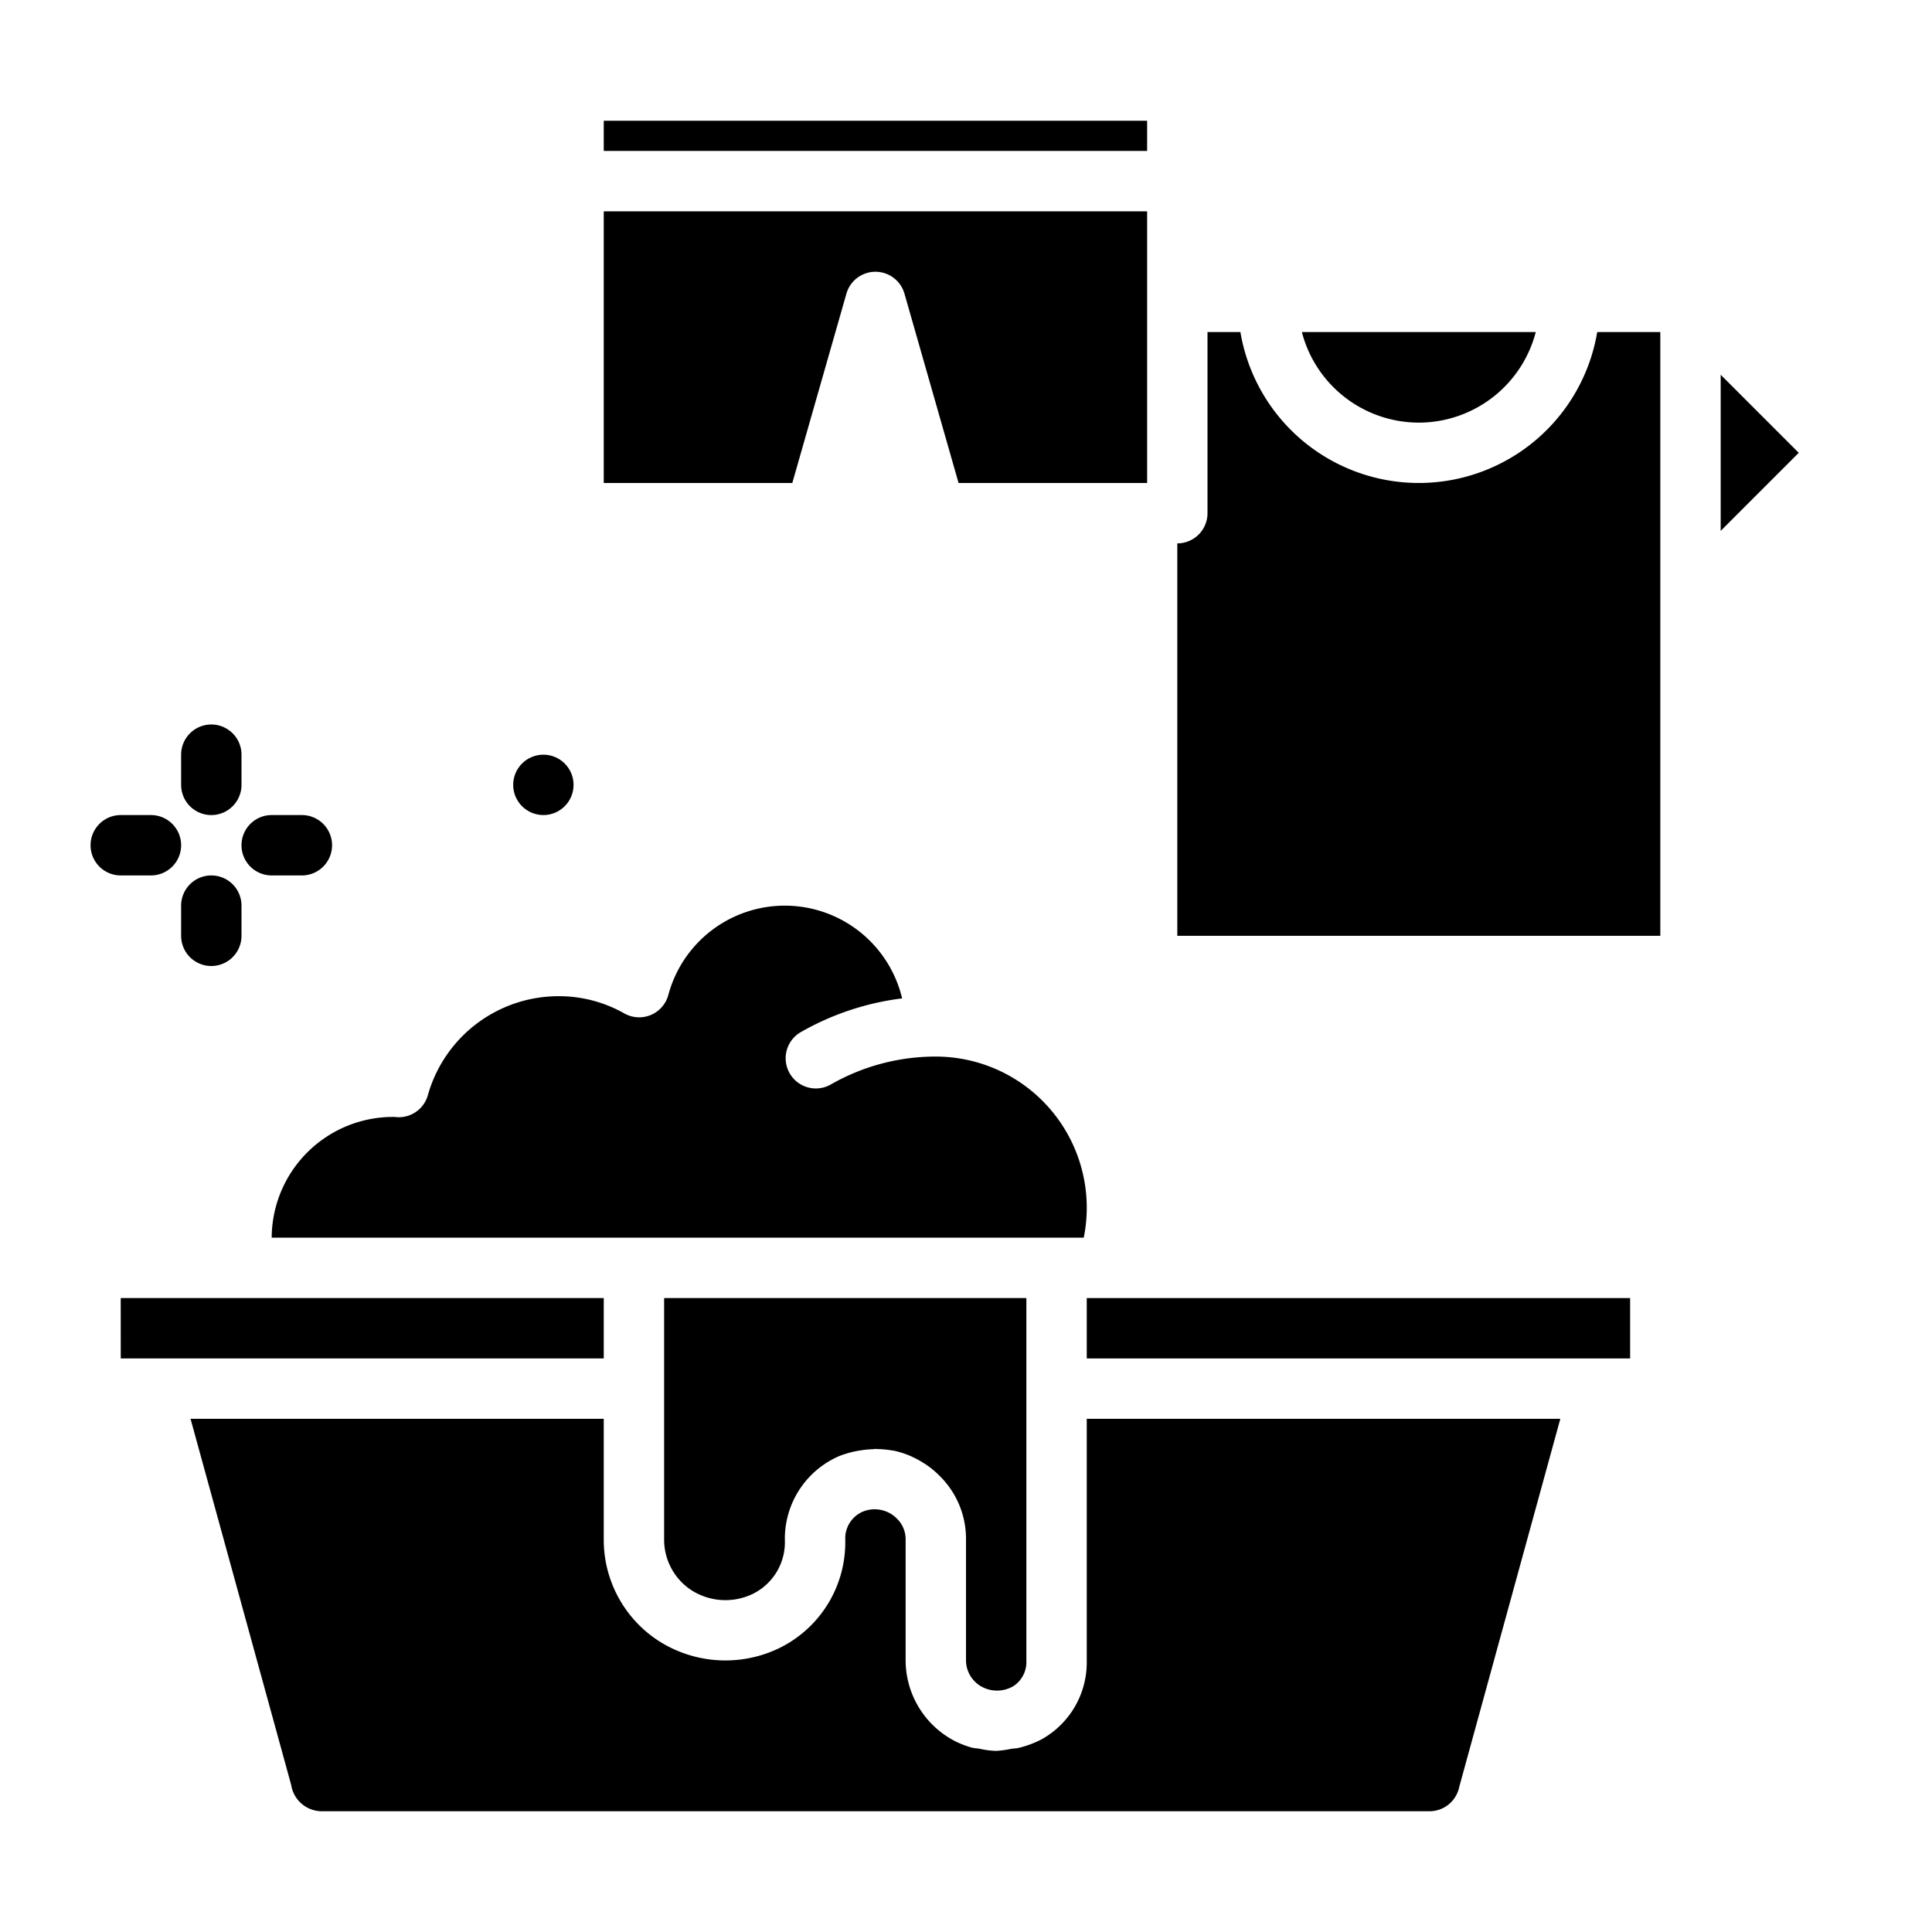 <svg xmlns="http://www.w3.org/2000/svg" viewBox="0 0 64 64" x="0px" y="0px"><g><path d="M13.071,37A4.02,4.02,0,0,0,9,41H35.9a4.882,4.882,0,0,0,.1-1,5.006,5.006,0,0,0-5-5,6.988,6.988,0,0,0-3.5.937,1,1,0,0,1-1-1.731,8.974,8.974,0,0,1,3.384-1.133,3.995,3.995,0,0,0-7.745-.114,1,1,0,0,1-1.461.61A4.391,4.391,0,0,0,18.5,33a4.5,4.5,0,0,0-4.326,3.277A1,1,0,0,1,13.071,37Z"></path><path d="M36,47v8.02a2.915,2.915,0,0,1-1.5,2.6,3.386,3.386,0,0,1-.759.282c-.083.02-.166.017-.249.031A3.19,3.19,0,0,1,33,58c-.011,0-.021,0-.031,0a3.015,3.015,0,0,1-.518-.07c-.09-.017-.182-.016-.269-.041a2.943,2.943,0,0,1-.737-.319A3.018,3.018,0,0,1,30,55V51a.952.952,0,0,0-.288-.693,1.031,1.031,0,0,0-1.164-.217.964.964,0,0,0-.548.9,3.9,3.9,0,0,1-2.222,3.623,4.1,4.1,0,0,1-3.959-.256A3.989,3.989,0,0,1,20,51V47H6.312L9.645,59.125a1.031,1.031,0,0,0,1,.875H47.36a1.007,1.007,0,0,0,.98-.809L51.688,47Z"></path><polygon points="20 45 20 43 4 43 3.999 43 4 45 20 45"></polygon><path d="M32.485,55.854a1.065,1.065,0,0,0,1.087,0A.95.95,0,0,0,34,55.02V43H22v8a2,2,0,0,0,.91,1.681,2.086,2.086,0,0,0,2.054.105A1.907,1.907,0,0,0,26,51.03a2.981,2.981,0,0,1,1.811-2.8,3.394,3.394,0,0,1,.539-.157c.056-.012.111-.02.167-.028a3.076,3.076,0,0,1,.392-.038c.033,0,.068-.01.1-.01s.041.006.062.006a3.056,3.056,0,0,1,.507.05l.02,0a2.957,2.957,0,0,1,.5.153c.05.019.1.043.145.065a2.881,2.881,0,0,1,.34.186c.045.028.09.055.134.087a2.956,2.956,0,0,1,.413.35A2.921,2.921,0,0,1,32,51v4A1,1,0,0,0,32.485,55.854Z"></path><rect x="36" y="43" width="18" height="2"></rect><path d="M47,14a4.008,4.008,0,0,0,3.874-3H43.126A4.008,4.008,0,0,0,47,14Z"></path><polygon points="59.586 15 57 12.414 57 17.586 59.586 15"></polygon><path d="M40,11v6a1,1,0,0,1-1,1V31H55V11H52.91a5.993,5.993,0,0,1-11.82,0Z"></path><path d="M20,16h6.246l1.793-6.274a1,1,0,0,1,1.922,0L31.754,16H38V7H20Z"></path><rect x="20" y="4" width="18" height="1"></rect><path d="M7,27a1,1,0,0,0,1-1V25a1,1,0,0,0-2,0v1A1,1,0,0,0,7,27Z"></path><path d="M4,29H5a1,1,0,0,0,0-2H4a1,1,0,0,0,0,2Z"></path><path d="M7,29a1,1,0,0,0-1,1v1a1,1,0,0,0,2,0V30A1,1,0,0,0,7,29Z"></path><path d="M9,29h1a1,1,0,0,0,0-2H9a1,1,0,0,0,0,2Z"></path><circle cx="18" cy="26" r="1"></circle></g></svg>